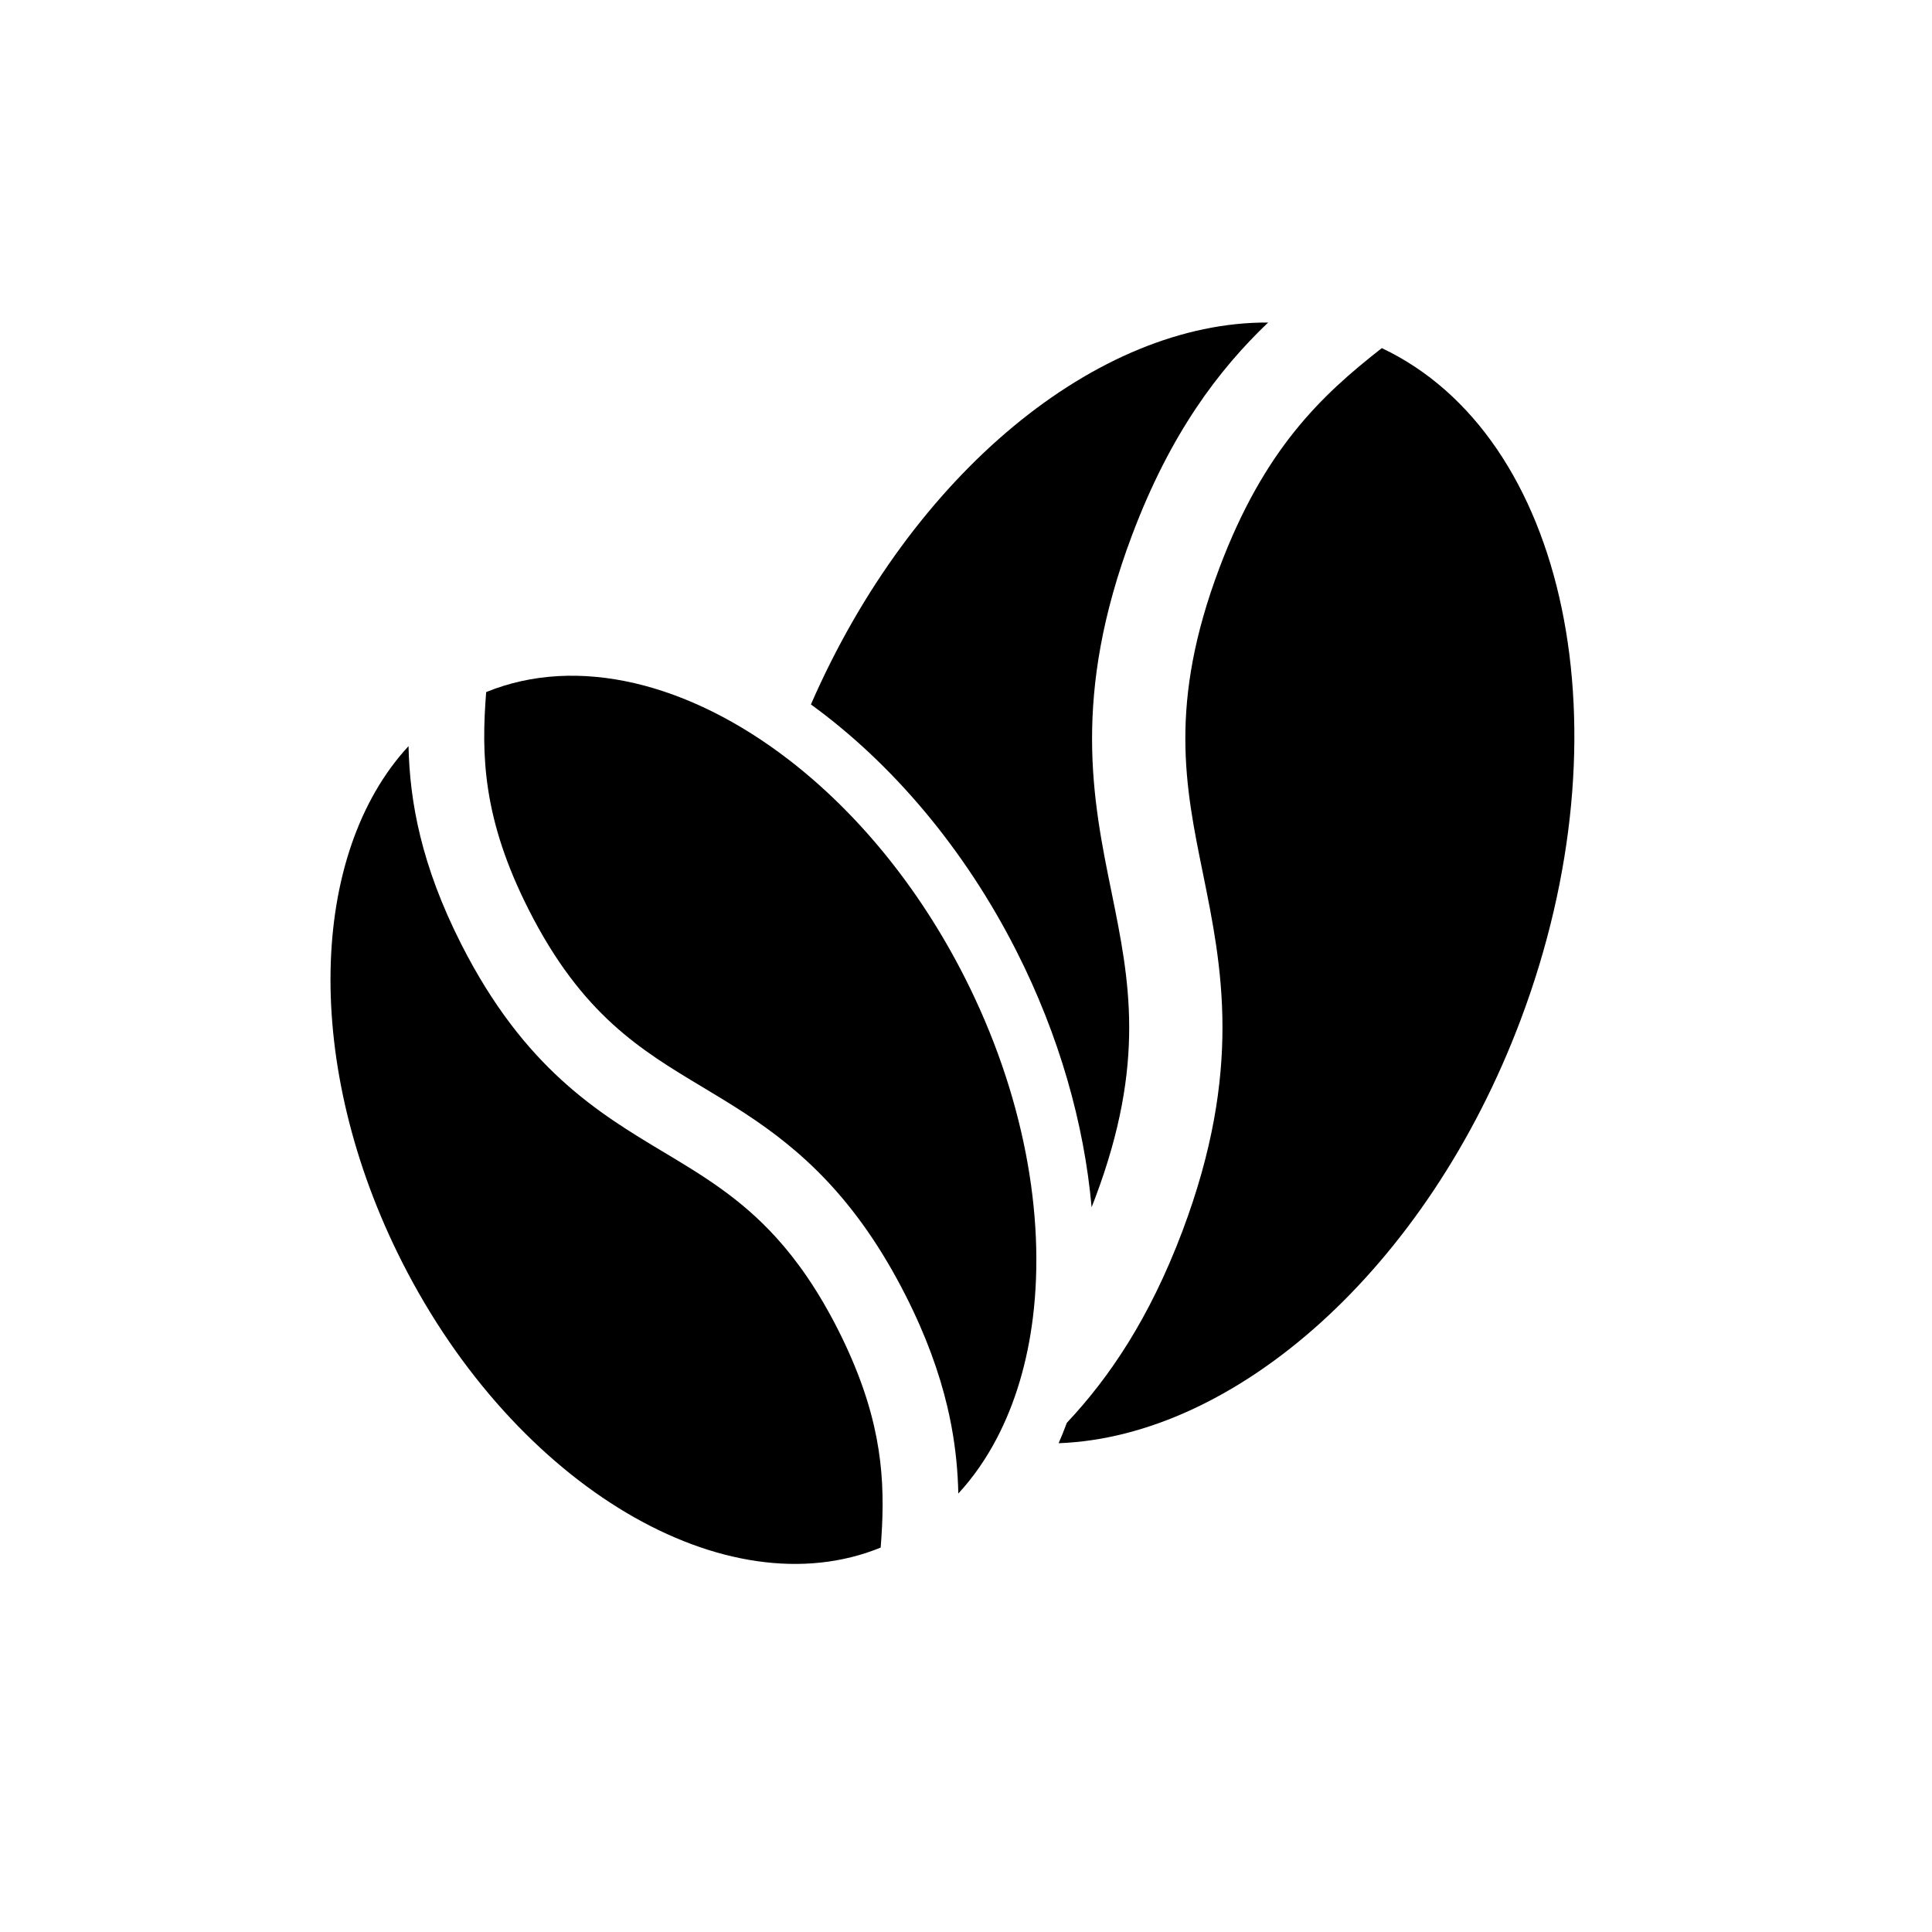 <svg xmlns="http://www.w3.org/2000/svg" xmlns:xlink="http://www.w3.org/1999/xlink" width="1080" zoomAndPan="magnify" viewBox="0 0 810 810" height="1080" preserveAspectRatio="xMidYMid meet" version="1.2"><g id="3f627f5d49"><path style=" stroke:none;fill-rule:nonzero;fill:#000000;fill-opacity:1;" d="M 426.117 398.672 C 444.078 434.078 454.535 471.051 457.66 506.148 C 458.168 504.863 458.668 503.566 459.168 502.246 C 480.57 445.402 473.484 410.773 466.031 374.105 C 458.152 335.523 449.242 291.762 474.613 224.375 C 490.754 181.516 511 154.973 531.668 135.223 C 460.238 134.852 382.316 198.297 339.98 295.34 C 373.824 319.902 404.285 355.637 426.117 398.672 "/><path style=" stroke:none;fill-rule:nonzero;fill:#000000;fill-opacity:1;" d="M 579.324 145.949 C 553.742 165.938 529.906 188.535 511.227 238.156 C 489.824 295 496.879 329.621 504.359 366.297 C 512.207 404.895 521.148 448.641 495.781 516.027 C 481.879 552.949 464.918 577.734 447.277 596.52 C 446.211 599.422 445.051 602.277 443.832 605.074 C 518.062 602.332 598.215 532.023 637.547 427.562 C 683.312 306.012 657.031 182.703 579.324 145.949 "/><path style=" stroke:none;fill-rule:nonzero;fill:#000000;fill-opacity:1;" d="M 351.344 557.461 C 343.047 541.102 334.43 528.793 325.535 518.973 C 310.52 502.391 294.723 492.914 278.359 483.098 C 250.938 466.664 219.844 448.012 193.391 395.867 C 176.566 362.707 171.77 336.027 171.277 312.82 C 129.566 357.914 126.711 446.602 168.656 529.277 C 216.371 623.344 304.582 675.211 369.227 648.832 C 371.051 625.457 370.863 601.754 357.105 569.785 C 355.391 565.805 353.504 561.711 351.344 557.461 "/><path style=" stroke:none;fill-rule:nonzero;fill:#000000;fill-opacity:1;" d="M 330.785 318.598 C 289.113 286.473 242.285 274.453 203.828 290.16 C 201.773 316.438 202.242 343.109 221.719 381.5 C 244.027 425.48 268.637 440.238 294.703 455.859 C 300.504 459.344 306.477 462.934 312.535 466.91 C 335.082 481.715 358.82 501.988 379.672 543.09 C 388.344 560.184 393.797 575.547 397.137 589.605 C 397.797 592.395 398.383 595.141 398.883 597.832 C 400.762 607.898 401.59 617.289 401.777 626.168 C 408.008 619.434 413.355 611.707 417.832 603.191 C 425.605 588.406 430.719 571.199 433.047 552.402 C 438.344 509.566 429.215 458.574 404.41 409.68 C 385.098 371.605 359.133 340.453 330.785 318.598 "/></g></svg>